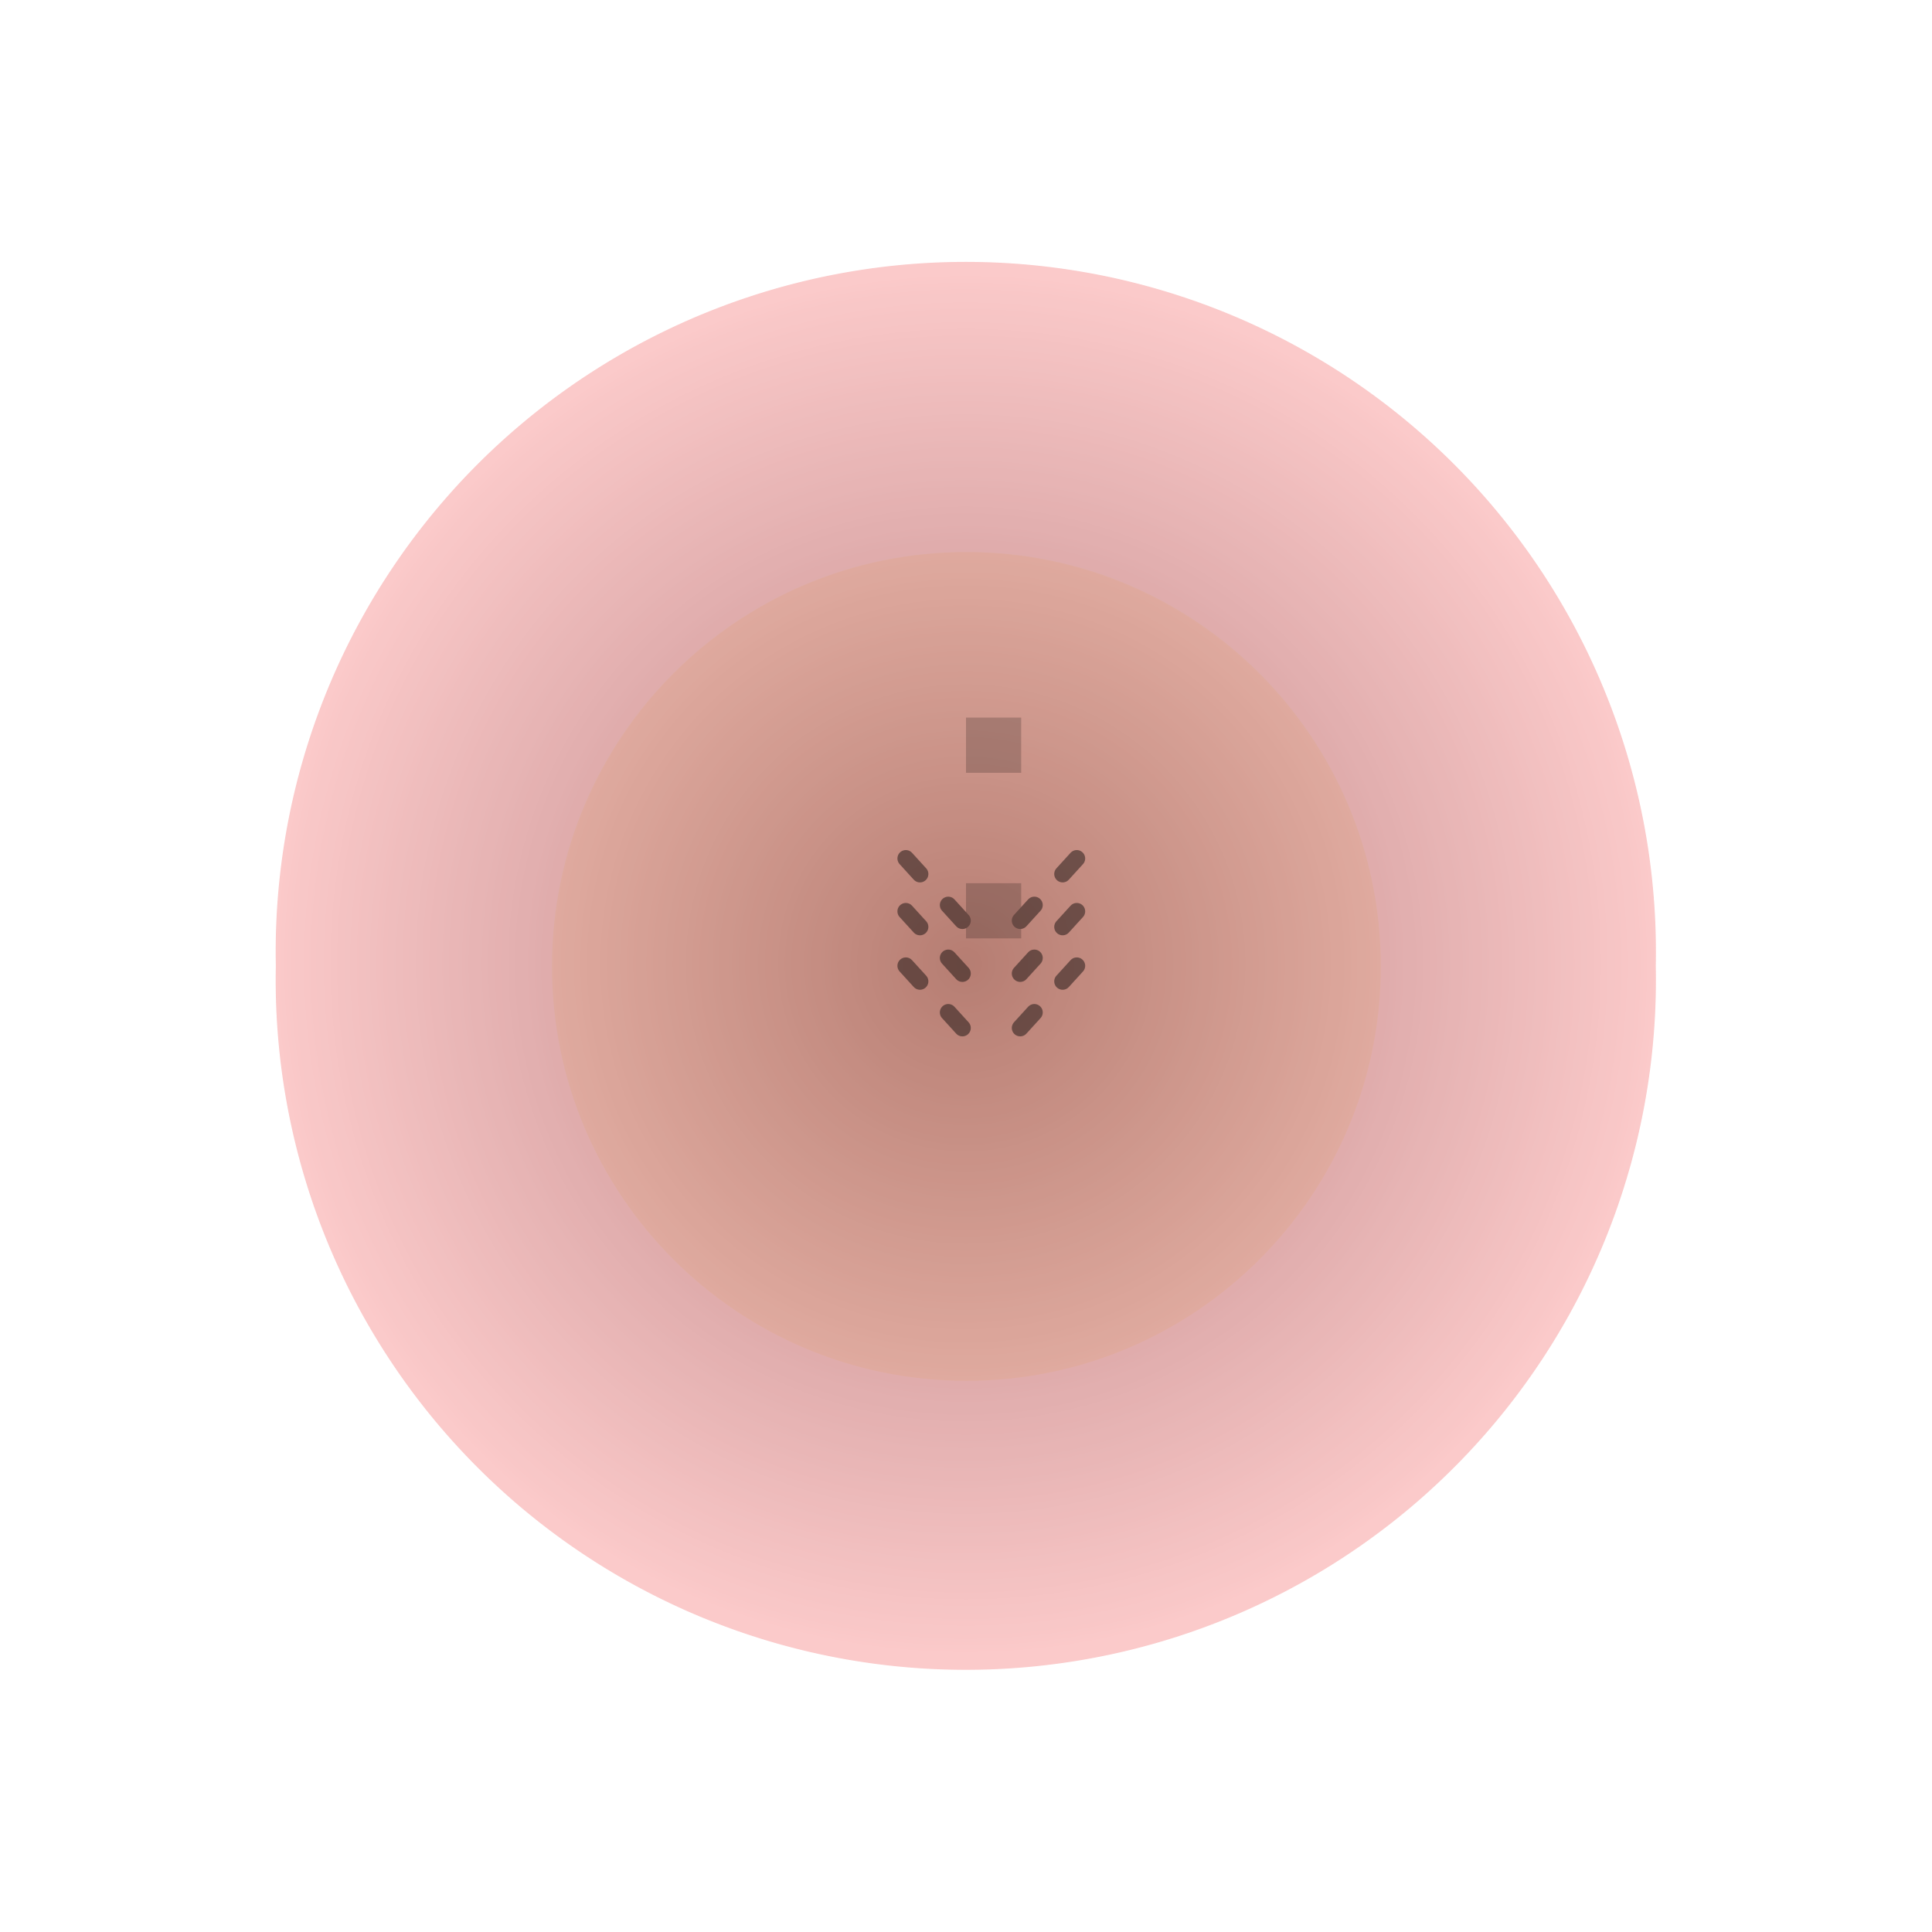 <?xml version="1.0" encoding="UTF-8" standalone="no"?>
<!-- Created with Inkscape (http://www.inkscape.org/) -->

<svg
   xmlns:dc="http://purl.org/dc/elements/1.1/"
   xmlns:cc="http://creativecommons.org/ns#"
   xmlns:rdf="http://www.w3.org/1999/02/22-rdf-syntax-ns#"
   xmlns:svg="http://www.w3.org/2000/svg"
   xmlns="http://www.w3.org/2000/svg"
   xmlns:xlink="http://www.w3.org/1999/xlink"
   xmlns:sodipodi="http://sodipodi.sourceforge.net/DTD/sodipodi-0.dtd"
   xmlns:inkscape="http://www.inkscape.org/namespaces/inkscape"
   width="35"
   height="35"
   id="svg2"
   version="1.1"
   inkscape:version="0.47 r22583"
   sodipodi:docname="particle_down.svg"
   inkscape:export-filename="/home/svenstaro/RedditGameJam/RGJ02/gfx/particle_up.png"
   inkscape:export-xdpi="90"
   inkscape:export-ydpi="90">
  <defs
     id="defs4">
    <marker
       inkscape:stockid="Tail"
       orient="auto"
       refY="0.0"
       refX="0.0"
       id="Tail"
       style="overflow:visible">
      <g
         id="g4543"
         transform="scale(-1.2)">
        <path
           id="path4545"
           d="M -3.805,-3.959 L 0.544,0"
           style="fill:none;fill-rule:evenodd;stroke:#000000;stroke-width:0.8;marker-start:none;marker-end:none;stroke-linecap:round" />
        <path
           id="path4547"
           d="M -1.287,-3.959 L 3.062,0"
           style="fill:none;fill-rule:evenodd;stroke:#000000;stroke-width:0.8;marker-start:none;marker-end:none;stroke-linecap:round" />
        <path
           id="path4549"
           d="M 1.305,-3.959 L 5.654,0"
           style="fill:none;fill-rule:evenodd;stroke:#000000;stroke-width:0.8;marker-start:none;marker-end:none;stroke-linecap:round" />
        <path
           id="path4551"
           d="M -3.805,4.178 L 0.544,0.22"
           style="fill:none;fill-rule:evenodd;stroke:#000000;stroke-width:0.8;marker-start:none;marker-end:none;stroke-linecap:round" />
        <path
           id="path4553"
           d="M -1.287,4.178 L 3.062,0.22"
           style="fill:none;fill-rule:evenodd;stroke:#000000;stroke-width:0.8;marker-start:none;marker-end:none;stroke-linecap:round" />
        <path
           id="path4555"
           d="M 1.305,4.178 L 5.654,0.22"
           style="fill:none;fill-rule:evenodd;stroke:#000000;stroke-width:0.8;marker-start:none;marker-end:none;stroke-linecap:round" />
      </g>
    </marker>
    <linearGradient
       id="linearGradient4382">
      <stop
         style="stop-color:#6d0000;stop-opacity:1;"
         offset="0"
         id="stop4384" />
      <stop
         style="stop-color:#f69494;stop-opacity:1;"
         offset="1"
         id="stop4386" />
    </linearGradient>
    <inkscape:perspective
       sodipodi:type="inkscape:persp3d"
       inkscape:vp_x="0 : 526.18109 : 1"
       inkscape:vp_y="0 : 1000 : 0"
       inkscape:vp_z="744.09448 : 526.18109 : 1"
       inkscape:persp3d-origin="372.04724 : 350.78739 : 1"
       id="perspective10" />
    <filter
       inkscape:collect="always"
       id="filter3662"
       x="-0.619"
       width="2.237"
       y="-0.619"
       height="2.237">
      <feGaussianBlur
         inkscape:collect="always"
         stdDeviation="9.022"
         id="feGaussianBlur3664" />
    </filter>
    <radialGradient
       inkscape:collect="always"
       xlink:href="#linearGradient4382"
       id="radialGradient4388"
       cx="17.562"
       cy="17.625"
       fx="17.562"
       fy="17.625"
       r="2.438"
       gradientTransform="matrix(1,0,0,0.974,0,0.452)"
       gradientUnits="userSpaceOnUse" />
    <filter
       inkscape:collect="always"
       id="filter4456"
       x="-0.174"
       width="1.347"
       y="-0.178"
       height="1.357">
      <feGaussianBlur
         inkscape:collect="always"
         stdDeviation="0.353"
         id="feGaussianBlur4458" />
    </filter>
    <filter
       inkscape:collect="always"
       id="filter4976">
      <feGaussianBlur
         inkscape:collect="always"
         stdDeviation="0.261"
         id="feGaussianBlur4978" />
    </filter>
  </defs>
  <sodipodi:namedview
     id="base"
     pagecolor="#ffffff"
     bordercolor="#666666"
     borderopacity="1.0"
     inkscape:pageopacity="0.0"
     inkscape:pageshadow="2"
     inkscape:zoom="7.9999999"
     inkscape:cx="14.797241"
     inkscape:cy="16.973267"
     inkscape:document-units="px"
     inkscape:current-layer="layer1"
     showgrid="true"
     inkscape:window-width="979"
     inkscape:window-height="650"
     inkscape:window-x="0"
     inkscape:window-y="0"
     inkscape:window-maximized="0">
    <inkscape:grid
       type="xygrid"
       id="grid2816"
       empspacing="5"
       visible="true"
       enabled="true"
       snapvisiblegridlinesonly="true" />
  </sodipodi:namedview>
  <g
     inkscape:label="Layer 1"
     inkscape:groupmode="layer"
     id="layer1"
     transform="translate(0,-1017.362)">
    <path
       sodipodi:type="arc"
       style="opacity:0.38;fill:#ffe84e;fill-opacity:1;fill-rule:nonzero;stroke:none;filter:url(#filter3662)"
       id="path3592"
       sodipodi:cx="17.5"
       sodipodi:cy="17.5"
       sodipodi:rx="17.5"
       sodipodi:ry="17.5"
       d="M 35,17.5 C 35,27.165 27.165,35 17.5,35 7.835,35 0,27.165 0,17.5 0,7.835 7.835,0 17.5,0 27.165,0 35,7.835 35,17.5 z"
       transform="matrix(0.429,0,0,0.429,10,1027.362)" />
    <path
       sodipodi:type="arc"
       style="opacity:0.708;fill:url(#radialGradient4388);fill-opacity:1;fill-rule:nonzero;stroke:none;filter:url(#filter4456)"
       id="path4380"
       sodipodi:cx="17.5625"
       sodipodi:cy="17.625"
       sodipodi:rx="2.4375"
       sodipodi:ry="2.375"
       d="m 20,17.625 a 2.438,2.375 0 1 1 -4.875,0 2.438,2.375 0 1 1 4.875,0 z"
       transform="matrix(5.128,0,0,5.263,-72.564,942.099)" />
    <path
       style="opacity:0.439;fill:none;stroke:#000000;stroke-width:1;stroke-linecap:butt;stroke-linejoin:miter;stroke-miterlimit:4;stroke-opacity:1;stroke-dasharray:1, 2;stroke-dashoffset:0;marker-start:url(#Tail);filter:url(#filter4976)"
       d="m 18,1034.362 0,-5"
       id="path4502"
       sodipodi:nodetypes="cc"
       transform="translate(3.2000013e-7,4.0728473e-6)" />
  </g>
</svg>
